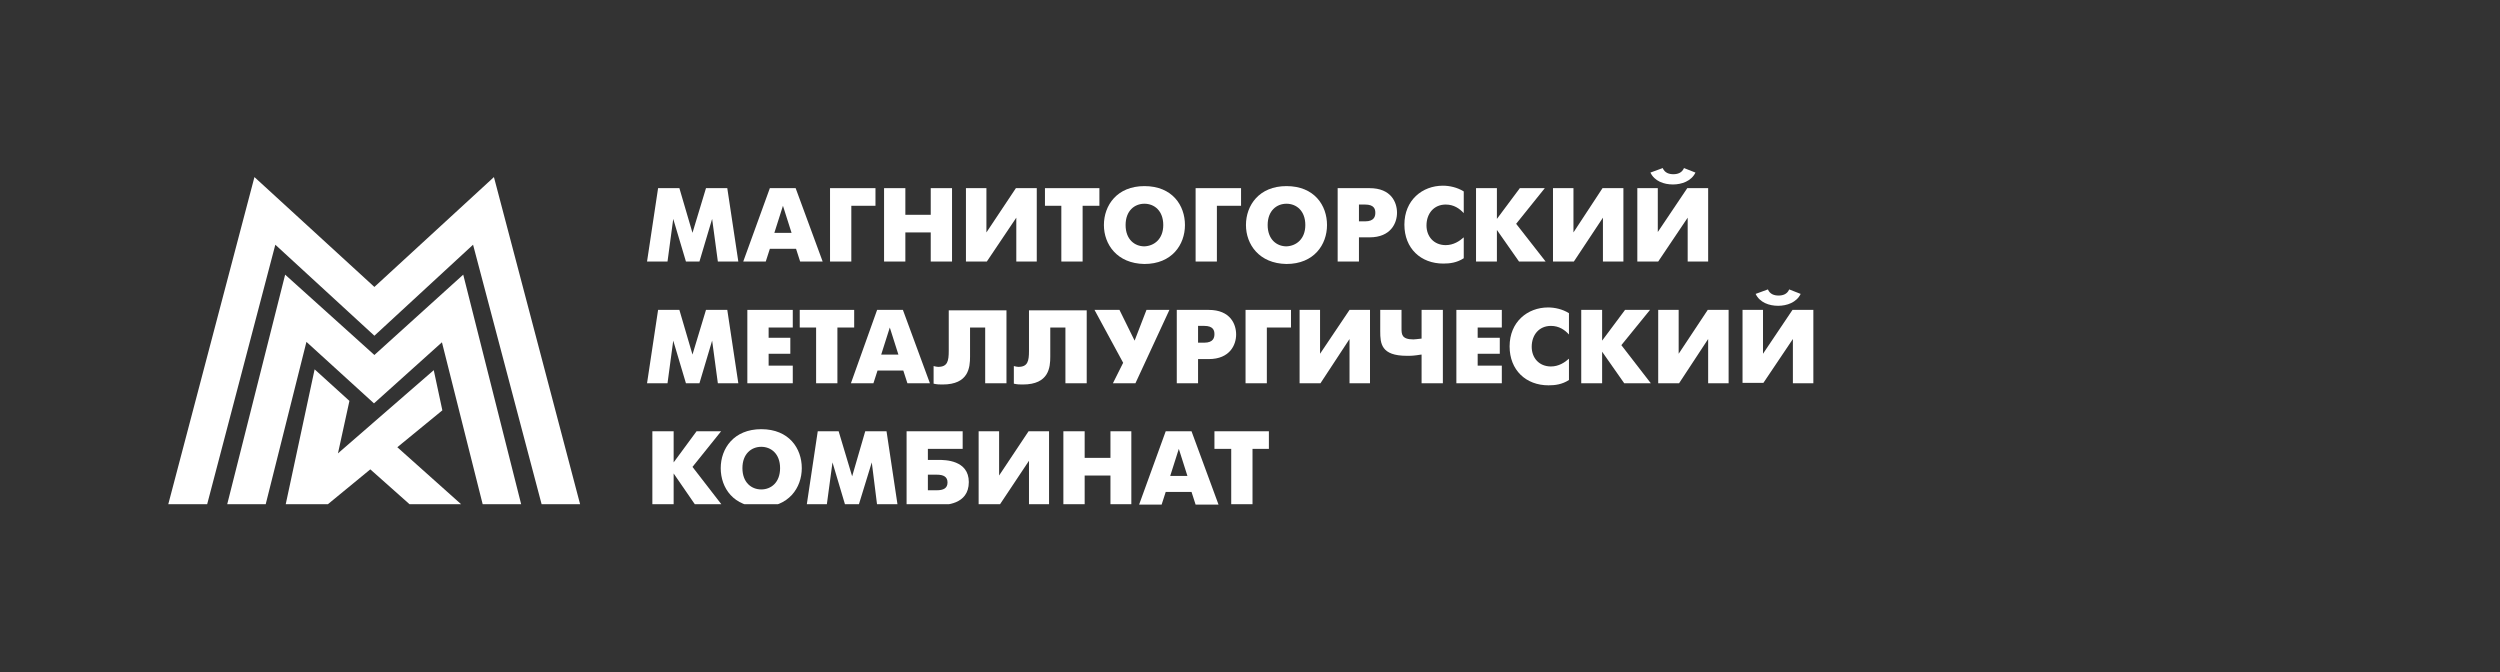 <svg width="238" height="64" viewBox="0 0 238 64" fill="none" xmlns="http://www.w3.org/2000/svg">
<rect x="0" y="0" width="238" height="64" fill="#333333" stroke="none"/>
<g clip-path="url(#clip0_1941:1097)">
<path d="M47.022 16.858L35.642 27.317L24.223 16.858L16 48.078H19.702L26.211 23.297L35.642 31.961L45.035 23.297L51.582 48.078H55.246L47.022 16.858Z" fill="white"/>
<path d="M35.642 33.795L27.146 26.146L21.612 48.078H25.276L29.173 32.547L35.603 38.4L42.073 32.586L45.97 48.078H49.633L44.099 26.146L35.642 33.795Z" fill="white"/>
<path d="M42.112 39.064L41.293 35.239L32.174 43.161L33.265 38.166L29.952 35.161L27.185 48.078H31.122L35.253 44.683L39.072 48.078H43.983L37.825 42.576L42.112 39.064Z" fill="white"/>
<path d="M62.65 17.912H64.677L65.924 22.166L67.21 17.912H69.237L70.289 24.898H68.34L67.795 20.839L66.587 24.898H65.301L64.092 20.839L63.547 24.898H61.598L62.65 17.912Z" fill="white"/>
<path d="M73.29 17.912H75.745L78.317 24.898H76.174L75.784 23.688H73.29L72.9 24.898H70.757L73.29 17.912ZM73.719 22.166H75.356L74.537 19.59L73.719 22.166Z" fill="white"/>
<path d="M79.019 17.912H83.345V19.59H81.046V24.898H79.019V17.912Z" fill="white"/>
<path d="M84.163 17.912H86.19V20.449H88.606V17.912H90.633V24.898H88.606V22.127H86.19V24.898H84.163V17.912Z" fill="white"/>
<path d="M93.907 17.912V22.127L96.713 17.912H98.7V24.898H96.752V20.722L93.946 24.898H91.958V17.912H93.907Z" fill="white"/>
<path d="M101.039 19.59H99.48V17.912H104.663V19.59H103.065V24.898H101.039V19.59Z" fill="white"/>
<path d="M105.092 21.424C105.092 19.551 106.339 17.717 108.95 17.717C111.6 17.717 112.808 19.551 112.808 21.424C112.808 23.297 111.561 25.131 108.95 25.131C106.339 25.092 105.092 23.258 105.092 21.424ZM110.743 21.424C110.743 20.058 109.885 19.395 108.95 19.395C108.015 19.395 107.157 20.058 107.157 21.424C107.157 22.79 108.015 23.453 108.95 23.453C109.885 23.414 110.743 22.751 110.743 21.424Z" fill="white"/>
<path d="M113.822 17.912H118.148V19.59H115.848V24.898H113.822V17.912Z" fill="white"/>
<path d="M118.615 21.424C118.615 19.551 119.863 17.717 122.474 17.717C125.124 17.717 126.332 19.551 126.332 21.424C126.332 23.297 125.085 25.131 122.474 25.131C119.863 25.092 118.615 23.258 118.615 21.424ZM124.267 21.424C124.267 20.058 123.409 19.395 122.474 19.395C121.538 19.395 120.681 20.058 120.681 21.424C120.681 22.79 121.538 23.453 122.474 23.453C123.409 23.414 124.267 22.751 124.267 21.424Z" fill="white"/>
<path d="M127.345 17.912H130.385C132.451 17.912 132.996 19.278 132.996 20.254C132.996 21.229 132.412 22.595 130.385 22.595H129.372V24.898H127.345V17.912ZM129.372 21.073H129.956C130.853 21.073 130.931 20.566 130.931 20.254C130.931 19.902 130.814 19.473 129.956 19.473H129.372V21.073Z" fill="white"/>
<path d="M139.349 24.585C138.686 25.014 138.024 25.092 137.4 25.092C135.257 25.092 133.698 23.648 133.698 21.385C133.698 19.044 135.413 17.678 137.361 17.678C137.985 17.678 138.725 17.834 139.349 18.224V20.292C138.959 19.863 138.413 19.473 137.634 19.473C136.504 19.473 135.802 20.331 135.802 21.463C135.802 22.517 136.504 23.336 137.634 23.336C138.374 23.336 138.959 22.946 139.349 22.595V24.585Z" fill="white"/>
<path d="M140.518 17.912H142.505V20.839L144.688 17.912H147.065L144.337 21.307L147.143 24.898H144.61L142.505 21.893V24.898H140.518V17.912Z" fill="white"/>
<path d="M149.793 17.912V22.127L152.56 17.912H154.548V24.898H152.599V20.722L149.832 24.898H147.845V17.912H149.793Z" fill="white"/>
<path d="M157.822 17.912V22.088L160.628 17.912H162.616V24.898H160.667V20.722L157.861 24.898H155.873V17.912H157.822ZM161.407 16.429C161.018 17.249 160.082 17.561 159.264 17.561C158.407 17.561 157.51 17.249 157.12 16.429L158.29 16C158.484 16.468 158.913 16.585 159.303 16.585C159.693 16.585 160.121 16.468 160.316 16L161.407 16.429Z" fill="white"/>
<path d="M62.65 29.502H64.677L65.924 33.756L67.21 29.502H69.237L70.289 36.487H68.34L67.795 32.429L66.587 36.487H65.301L64.092 32.429L63.547 36.487H61.598L62.65 29.502Z" fill="white"/>
<path d="M71.147 29.502H75.472V31.18H73.173V32.156H75.239V33.678H73.173V34.809H75.472V36.487H71.147V29.502Z" fill="white"/>
<path d="M77.694 31.18H76.135V29.502H81.318V31.18H79.721V36.487H77.694V31.18Z" fill="white"/>
<path d="M83.501 29.502H85.956L88.528 36.487H86.385L85.995 35.278H83.54L83.15 36.487H81.007L83.501 29.502ZM83.891 33.756H85.527L84.709 31.18L83.891 33.756Z" fill="white"/>
<path d="M95.816 29.502V36.487H93.79V31.18H92.348V33.951C92.348 34.965 92.231 36.604 89.737 36.604C89.425 36.604 89.23 36.604 88.879 36.526V34.848C89.035 34.887 89.191 34.926 89.308 34.926C90.204 34.926 90.321 34.38 90.321 33.404V29.541H95.816V29.502Z" fill="white"/>
<path d="M103.455 29.502V36.487H101.428V31.18H99.986V33.951C99.986 34.965 99.87 36.604 97.375 36.604C97.063 36.604 96.869 36.604 96.518 36.526V34.848C96.674 34.887 96.83 34.926 96.947 34.926C97.843 34.926 97.96 34.38 97.96 33.404V29.541H103.455V29.502Z" fill="white"/>
<path d="M106.573 29.502L108.015 32.429L109.145 29.502H111.328L108.093 36.487H105.949L106.924 34.536L104.196 29.502H106.573Z" fill="white"/>
<path d="M112.029 29.502H115.069C117.134 29.502 117.68 30.868 117.68 31.843C117.68 32.819 117.095 34.185 115.069 34.185H114.055V36.487H112.029V29.502V29.502ZM114.055 32.624H114.64C115.536 32.624 115.614 32.117 115.614 31.804C115.614 31.453 115.497 31.024 114.64 31.024H114.055V32.624Z" fill="white"/>
<path d="M118.576 29.502H122.902V31.18H120.603V36.487H118.576V29.502Z" fill="white"/>
<path d="M125.669 29.502V33.678L128.475 29.502H130.424V36.487H128.475V32.273L125.708 36.487H123.721V29.502H125.669Z" fill="white"/>
<path d="M135.296 33.756C134.555 33.873 134.399 33.873 133.932 33.873C131.476 33.873 131.398 32.702 131.398 31.531V29.502H133.425V31.258C133.425 31.804 133.425 32.312 134.555 32.312C134.711 32.312 134.945 32.273 135.335 32.234V29.502H137.361V36.487H135.335V33.756H135.296Z" fill="white"/>
<path d="M138.647 29.502H142.973V31.18H140.674V32.156H142.779V33.678H140.674V34.809H142.973V36.487H138.647V29.502Z" fill="white"/>
<path d="M149.365 36.176C148.702 36.605 148.04 36.683 147.416 36.683C145.273 36.683 143.714 35.239 143.714 32.976C143.714 30.634 145.429 29.269 147.377 29.269C148.001 29.269 148.741 29.425 149.365 29.815V31.844C148.975 31.415 148.43 31.025 147.65 31.025C146.52 31.025 145.818 31.883 145.818 33.015C145.818 34.069 146.52 34.888 147.65 34.888C148.391 34.888 148.975 34.498 149.365 34.147V36.176Z" fill="white"/>
<path d="M150.534 29.502H152.522V32.429L154.704 29.502H157.081L154.353 32.858L157.159 36.487H154.626L152.522 33.482V36.487H150.534V29.502Z" fill="white"/>
<path d="M159.809 29.502V33.678L162.577 29.502H164.564V36.487H162.616V32.273L159.848 36.487H157.861V29.502H159.809Z" fill="white"/>
<path d="M167.838 29.502V33.678L170.644 29.502H172.631V36.487H170.683V32.273L167.877 36.448H165.889V29.502H167.838ZM171.423 27.98C171.034 28.8 170.098 29.112 169.28 29.112C168.422 29.112 167.526 28.8 167.136 27.98L168.305 27.551C168.5 28.019 168.929 28.136 169.319 28.136C169.708 28.136 170.137 28.019 170.332 27.551L171.423 27.98Z" fill="white"/>
<path d="M62.105 41.054H64.131V44.02L66.314 41.054H68.652L65.924 44.449L68.73 48.078H66.197L64.131 45.073V48.078H62.105V41.054Z" fill="white"/>
<path d="M68.613 44.566C68.613 42.693 69.86 40.858 72.472 40.858C75.122 40.858 76.33 42.693 76.33 44.566C76.33 46.439 75.083 48.273 72.472 48.273C69.821 48.273 68.613 46.439 68.613 44.566ZM74.264 44.566C74.264 43.2 73.407 42.536 72.472 42.536C71.536 42.536 70.679 43.2 70.679 44.566C70.679 45.932 71.536 46.595 72.472 46.595C73.407 46.595 74.264 45.932 74.264 44.566Z" fill="white"/>
<path d="M77.85 41.054H79.838L81.124 45.346L82.371 41.054H84.397L85.45 48.078H83.501L82.994 44.02L81.747 48.078H80.461L79.253 44.02L78.707 48.078H76.798L77.85 41.054Z" fill="white"/>
<path d="M86.307 41.054H91.646V42.732H88.334V43.785H89.386C89.931 43.785 92.231 43.785 92.231 45.893C92.231 48.078 89.931 48.078 89.386 48.078H86.307V41.054V41.054ZM89.191 46.673C89.814 46.673 90.204 46.478 90.204 45.932C90.204 45.385 89.814 45.19 89.191 45.19H88.334V46.673H89.191V46.673Z" fill="white"/>
<path d="M95.115 41.054V45.268L97.921 41.054H99.869V48.078H97.96V43.864L95.154 48.078H93.166V41.054H95.115Z" fill="white"/>
<path d="M101.233 41.054H103.26V43.59H105.715V41.054H107.703V48.078H105.715V45.268H103.26V48.078H101.233V41.054Z" fill="white"/>
<path d="M110.977 41.054H113.432L116.004 48.039H113.822L113.432 46.829H110.977L110.587 48.039H108.443L110.977 41.054ZM111.405 45.307H113.042L112.224 42.732L111.405 45.307Z" fill="white"/>
<path d="M117.212 42.732H115.615V41.054H120.798V42.732H119.239V48.078H117.212V42.732Z" fill="white"/>
</g>
<defs>
<clipPath id="clip0_1941:1097">
<rect width="156.632" height="32" fill="white" transform="translate(16 16)"/>
</clipPath>
</defs>
</svg>
